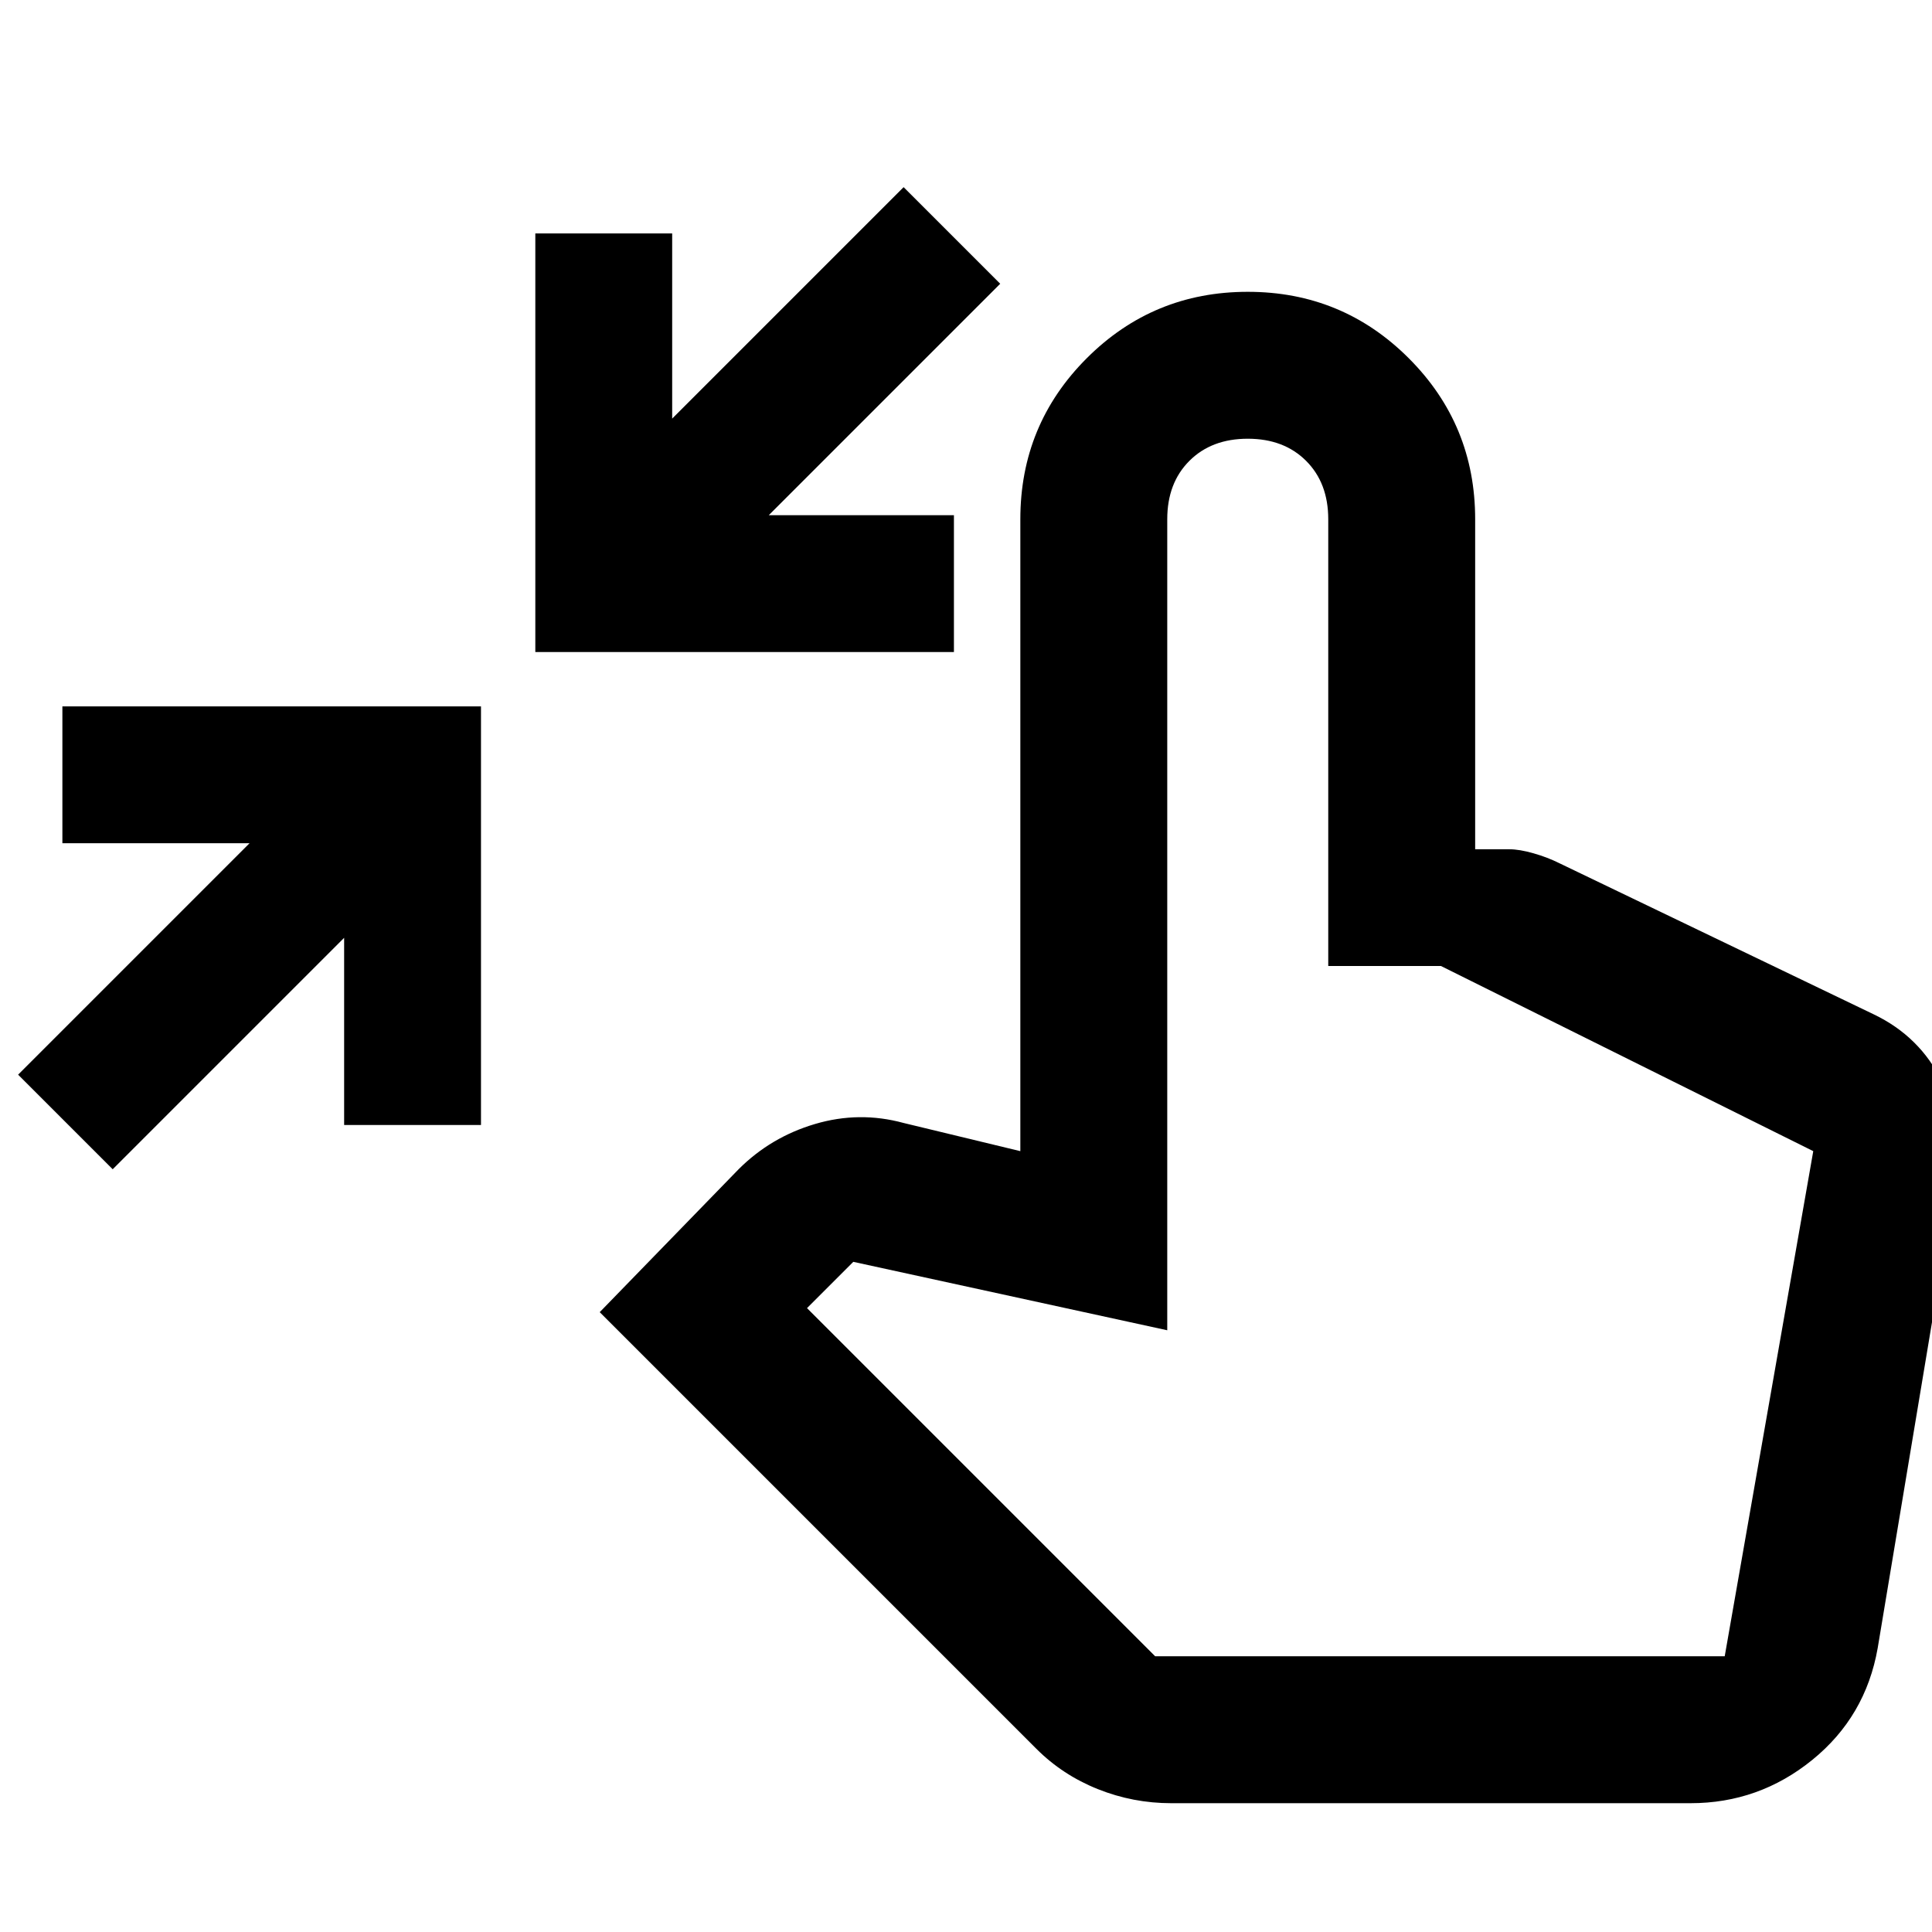 <svg xmlns="http://www.w3.org/2000/svg" height="48" width="48"><path d="M2.8 29.05 0.45 26.7 6.2 20.95H1.55V17.55H11.95V27.95H8.55V23.3ZM13.3 16.2V5.8H16.7V10.4L22.45 4.65L24.85 7.05L19.1 12.8H23.7V16.2ZM29.1 44.8Q28.15 44.8 27.275 44.45Q26.4 44.1 25.75 43.45L14.9 32.6L18.35 29.05Q19.15 28.25 20.25 27.925Q21.35 27.6 22.45 27.9L25.35 28.6V12.9Q25.35 10.55 27 8.9Q28.65 7.25 31 7.25Q33.35 7.25 35 8.9Q36.65 10.55 36.65 12.9V21.1H37.5Q37.75 21.1 38.1 21.2Q38.45 21.3 38.75 21.45L46.55 25.2Q47.7 25.75 48.25 26.875Q48.8 28 48.6 29.25L46.65 40.95Q46.35 42.65 45.025 43.725Q43.7 44.8 42 44.8ZM28.7 41.15H42.85L45.05 28.6Q45.05 28.6 45.05 28.6Q45.05 28.6 45.05 28.6L35.8 24H33V12.9Q33 12 32.45 11.45Q31.9 10.9 31 10.9Q30.1 10.9 29.55 11.45Q29 12 29 12.9V33.05L21.2 31.35L20.05 32.5Z"/></svg>